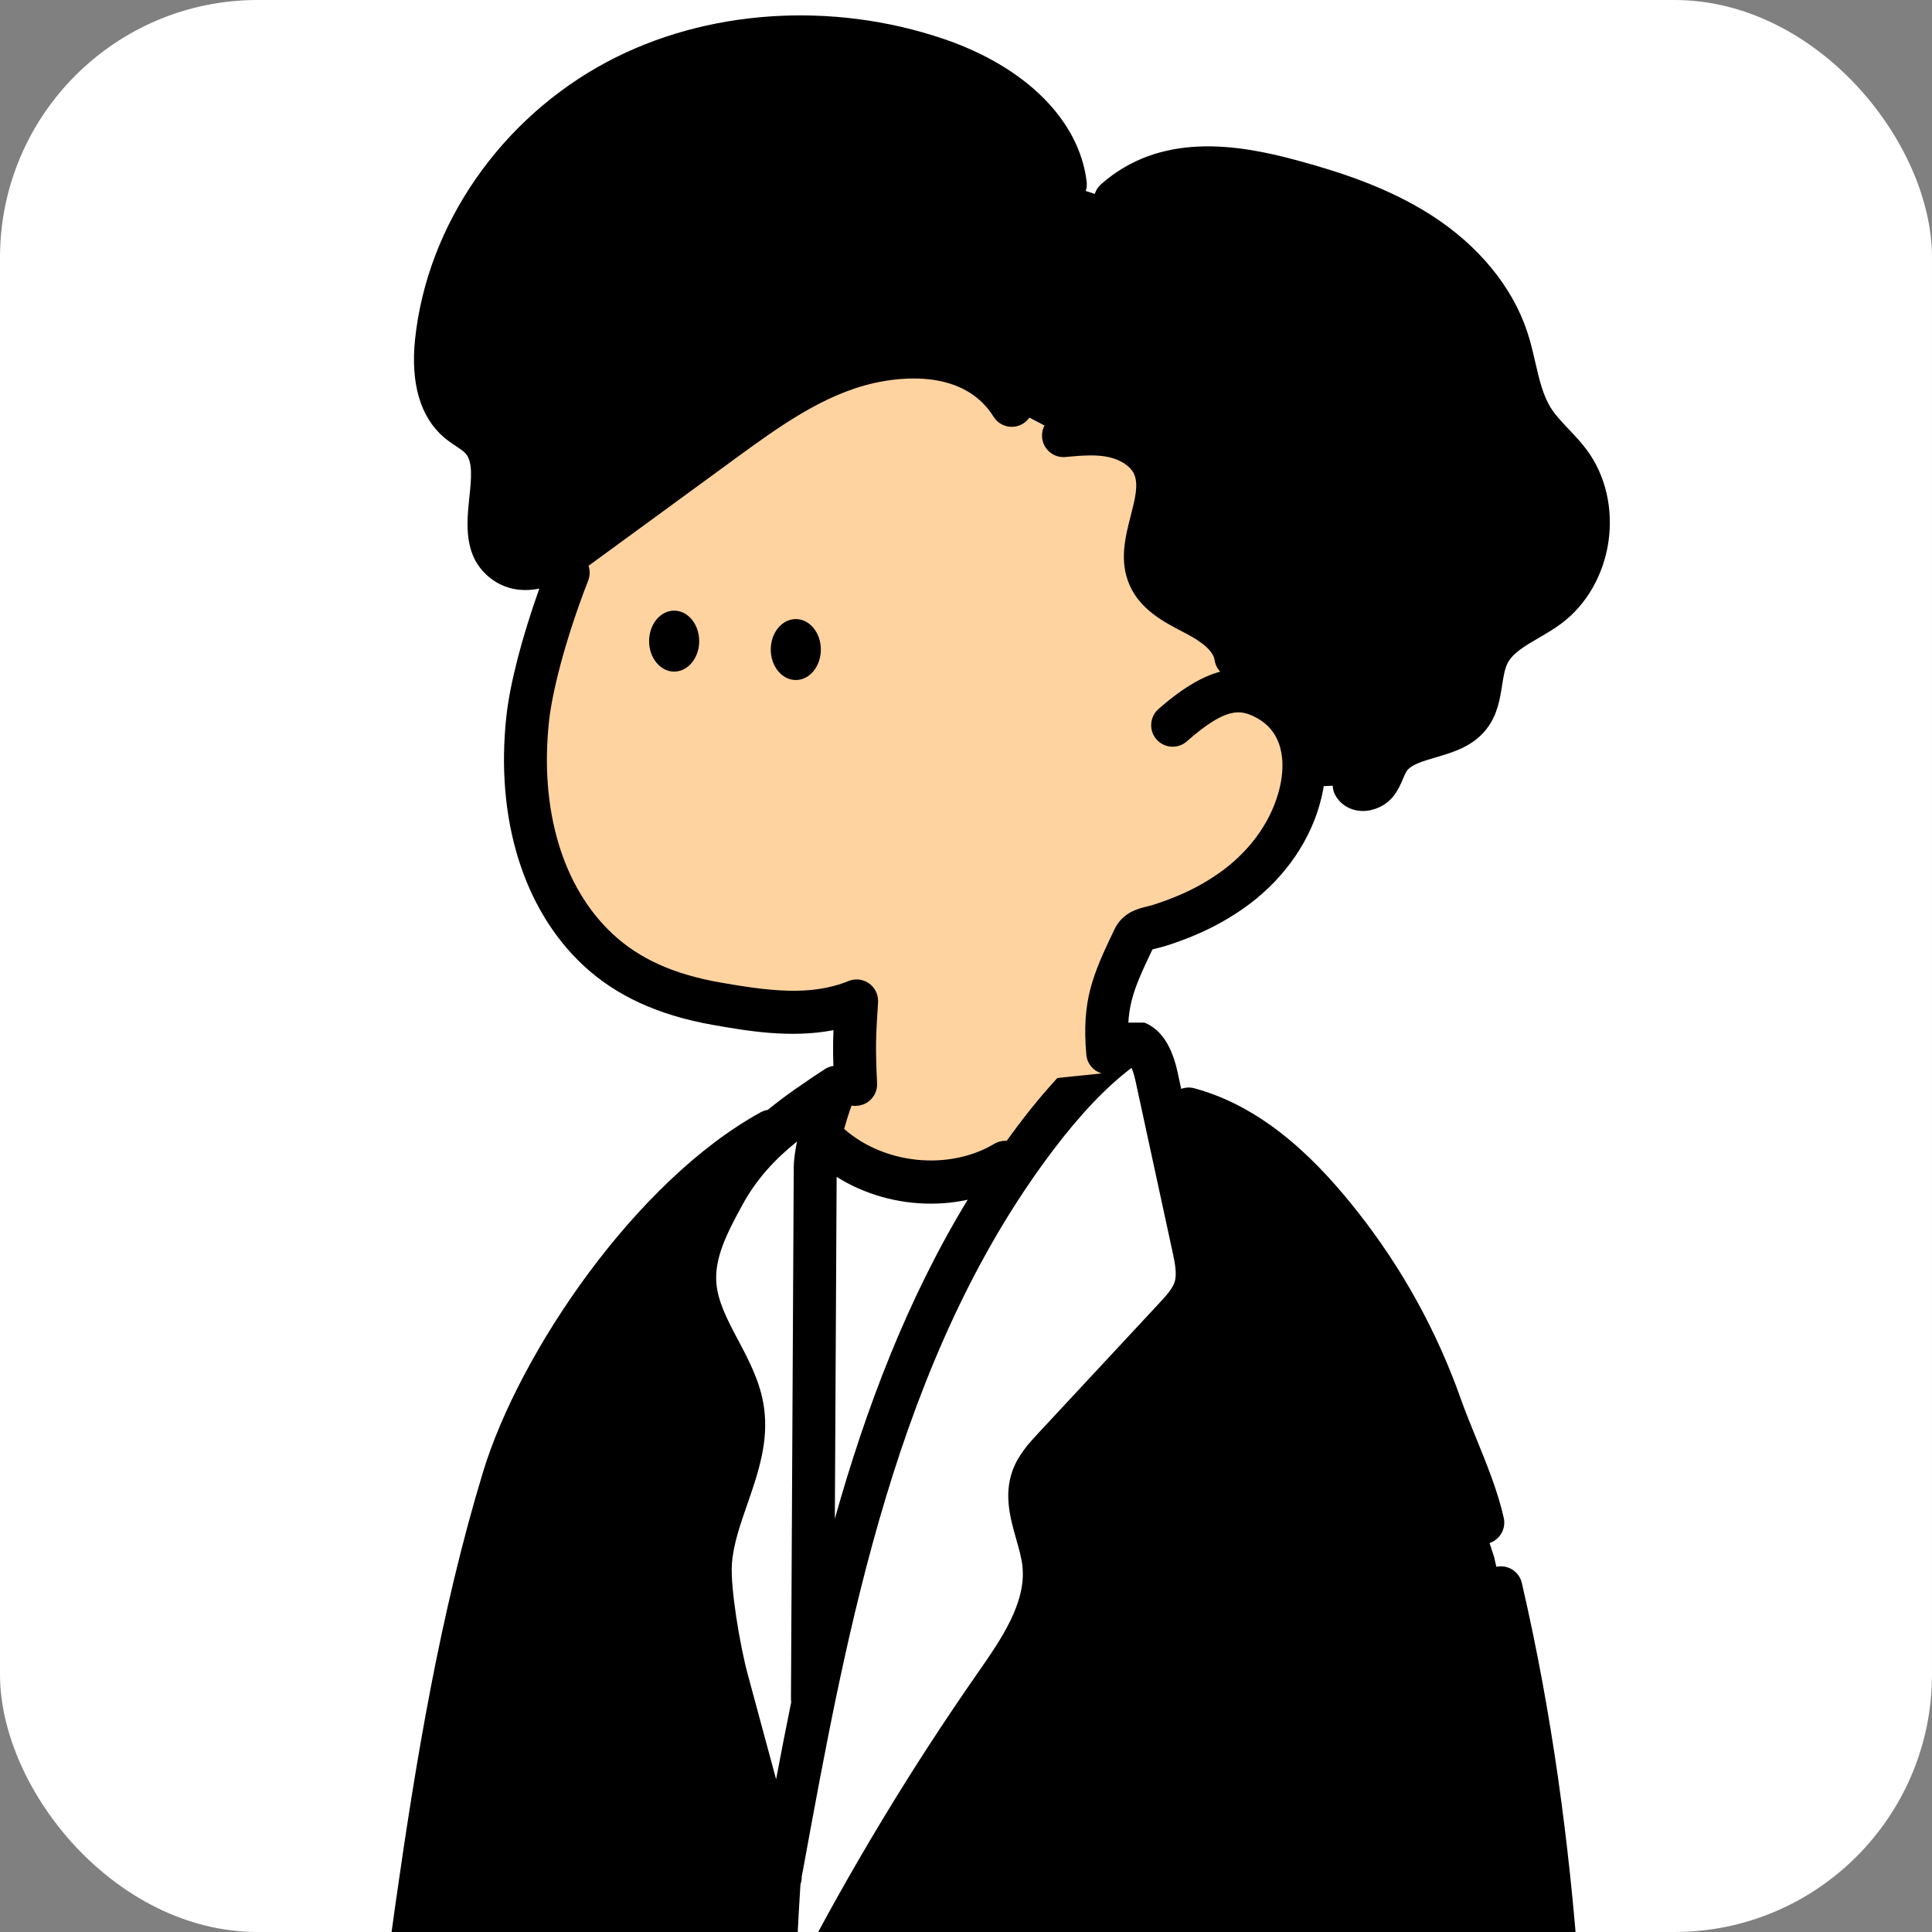 <svg width="180" height="180" viewBox="0 0 180 180" fill="none" xmlns="http://www.w3.org/2000/svg">
<rect x="0" y="0" width="180" height="180" fill="#808080" stroke="none"/>
<g clip-path="url(#clip0_805_38874)">
<rect width="180" height="180" rx="24" fill="white"/>
<g clip-path="url(#clip1_805_38874)">
<path d="M103.124 95.273C103.424 98.647 104.8 106.271 109.924 105.128L110.474 105.963C110.224 111.198 107.577 114.889 103.43 118.714C99.217 122.539 93.844 124.838 88.174 125.242C83.174 125.609 77.857 124.41 74.117 121.049C70.377 117.689 68.41 113.032 70.887 109.04H71.247C72.374 109.073 73.41 108.482 74.364 107.881C75.577 107.113 78.08 103.962 78.83 103.057C79.83 101.758 80.237 96.83 80.75 95.273H103.124V95.273Z" fill="#FFD39F"/>
<path d="M110.754 103.328C116.65 104.912 121.224 109.465 124.907 114.125C128.924 119.219 132.077 124.942 134.24 131.062C135.45 134.476 137.364 138.324 138.154 141.859L139.207 145.069C144.874 169.562 145.92 194.817 146.3 220.005L146.634 220.814C148.667 228.347 156.334 247.388 158 255.405C158.054 256.09 157.94 256.778 157.667 257.41C154.334 261.418 148.667 260.416 144.284 261.776L128.794 264.869C106.624 268.855 98.707 271.831 76.5 268.08L75.5 267.829C74.04 255.522 72.964 242.735 72.34 229.85L72.187 230.518C70.084 242.838 68.114 254.236 67.7 266.727L67.637 267.258C62.86 266.343 48.42 263.754 43.637 262.838C42.344 262.588 40.924 262.26 40.167 261.168C39.54 260.273 39.544 259.093 39.59 258.001C39.78 253.658 40.28 249.346 40.78 245.033L43.067 225.293H42.894C39.507 224.882 36.787 224.471 33.4 224.061C34.804 208.54 36.604 193.063 38.8 177.626C40.714 164.18 42.934 150.731 46.88 137.74C50.387 126.194 59.617 110.915 70.18 105.125L76.757 106.178C81.09 110.494 88.38 111.409 93.627 108.292L110.754 103.328Z" fill="black"/>
<path fill-rule="evenodd" clip-rule="evenodd" d="M75.693 158.258L75.953 108.781C75.953 106.846 76.333 100.065 76.923 99.126C72.59 101.973 69.946 106.689 67.453 111.226C66.023 113.828 64.546 116.618 64.743 119.577C64.888 121.793 65.939 123.776 66.994 125.766C67.949 127.567 68.906 129.374 69.196 131.363C69.599 134.124 68.676 136.782 67.745 139.462C67.05 141.464 66.35 143.479 66.196 145.557C66.013 148.163 67.033 153.909 67.716 156.441L72.696 174.868L72.526 191.667C78.313 179.575 85.073 167.973 92.743 156.982C95.129 153.555 97.743 149.746 97.23 145.597C97.117 144.694 96.86 143.788 96.604 142.887C96.104 141.124 95.609 139.378 96.21 137.7C96.596 136.618 97.4 135.746 98.18 134.904L109.449 122.791C110.219 121.963 111.013 121.094 111.349 120.012C111.729 118.776 111.459 117.443 111.186 116.177L107.753 100.322C107.449 98.922 106.866 97.239 105.453 97.012C102.063 99.25 99.053 102.587 96.416 106.081C94.72 108.332 93.158 110.657 91.714 113.046L93.626 108.293C88.38 111.41 81.09 110.494 76.756 106.178V150.227L78.995 144.662C77.773 149.278 76.715 153.958 75.749 158.652L75.693 158.258ZM32.963 232.035C33.163 229.543 33.383 226.991 34.45 224.733L42.613 225.625L41.71 233.372C38.746 233.351 35.8 232.9 32.963 232.035ZM118.576 239.618C118.393 237.016 118.566 234.404 119.086 231.848L143.666 232.209L143.913 238.366C143.933 239.101 143.883 239.989 143.246 240.353C142.933 240.497 142.59 240.557 142.246 240.53L119.58 240.594C119.336 240.624 119.09 240.567 118.88 240.44C118.776 240.33 118.696 240.2 118.643 240.059C118.593 239.919 118.57 239.769 118.576 239.618Z" fill="white"/>
<path fill-rule="evenodd" clip-rule="evenodd" d="M76.179 270.055C83.502 271.295 89.299 271.813 94.549 271.813C103.026 271.813 110.082 270.46 119.849 268.582L120.637 268.432C123.169 267.948 125.796 267.445 128.714 266.918C130.508 268.298 132.619 269.026 134.946 269.026C135.192 269.026 135.439 269.02 135.679 269C139.209 268.765 142.279 266.843 144.338 263.781C144.516 263.776 144.694 263.746 144.872 263.688C146.116 263.301 147.539 263.124 149.046 262.937C152.512 262.506 156.439 262.015 159.202 258.691C159.326 258.544 159.426 258.38 159.502 258.203C159.899 257.278 160.069 256.255 159.992 255.25C159.986 255.166 159.972 255.079 159.956 254.996C158.973 250.26 156.084 242.154 153.283 234.297L153.252 234.211L153.19 234.036C151.233 228.545 149.39 223.374 148.556 220.29C148.502 220.092 148.42 219.909 148.316 219.744C148.065 195.344 147.469 172.037 141.786 147.482C141.536 146.403 140.462 145.732 139.386 145.982C138.309 146.233 137.639 147.308 137.889 148.387C143.899 174.361 144.129 199.104 144.369 225.301L144.37 225.371L144.37 225.374C144.383 226.914 144.396 228.459 144.412 230.012L119.176 229.597C115.426 200.234 114.132 170.362 115.329 140.791C115.376 139.685 114.516 138.75 113.412 138.706C112.306 138.666 111.376 139.522 111.332 140.627C110.102 171.003 111.482 201.687 115.432 231.832C115.535 232.611 116.075 233.237 116.785 233.474C116.507 235.524 116.438 237.598 116.576 239.666C116.572 240.037 116.639 240.401 116.769 240.758C116.916 241.156 117.139 241.513 117.429 241.821C117.444 241.836 117.459 241.851 117.474 241.865C117.488 241.879 117.502 241.893 117.517 241.906C116.305 242.822 115.301 243.996 114.859 245.408C114.476 246.628 114.359 248.525 115.959 250.63C117.442 252.584 119.489 253.756 121.296 254.789L121.512 254.913L121.551 254.936C121.819 255.089 122.086 255.243 122.349 255.4C122.842 255.695 123.382 257.664 123.617 258.526L123.622 258.544C123.786 259.145 123.942 259.709 124.126 260.221C124.552 261.392 125.058 262.457 125.637 263.409C123.29 263.843 121.099 264.262 119.099 264.647L119.093 264.648C103.874 267.567 95.43 269.186 77.336 266.184C75.997 254.632 75.026 242.845 74.43 231.133L74.486 230.813C74.552 230.423 74.502 230.039 74.359 229.699C73.762 217.307 73.587 205.013 73.846 193.188C74.046 193.015 74.216 192.797 74.339 192.54C80.059 180.581 86.806 169.006 94.392 158.135C96.812 154.661 99.826 150.335 99.226 145.364C99.096 144.295 98.812 143.29 98.536 142.318C98.099 140.778 97.722 139.448 98.102 138.382C98.349 137.686 99 136.983 99.629 136.303L99.652 136.278L110.922 124.165L110.928 124.159C111.76 123.261 112.797 122.144 113.269 120.61C113.814 118.844 113.432 117.074 113.152 115.775L113.149 115.76L110.919 105.466C116.406 107.218 120.612 111.924 123.336 115.369C127.226 120.3 130.259 125.805 132.352 131.735C132.789 132.961 133.312 134.247 133.819 135.489L133.833 135.525C134.762 137.805 135.721 140.161 136.199 142.298C136.409 143.23 137.232 143.864 138.149 143.864C138.296 143.864 138.442 143.848 138.589 143.814C139.666 143.57 140.342 142.498 140.102 141.419C139.549 138.944 138.519 136.415 137.522 133.97C137.009 132.713 136.526 131.528 136.122 130.392C133.882 124.048 130.636 118.158 126.472 112.88C123.282 108.845 118.236 103.263 111.269 101.392C110.85 101.279 110.427 101.309 110.05 101.45L109.716 99.909C109.092 96.999 107.766 95.362 105.776 95.042C105.282 94.961 104.776 95.068 104.359 95.346C101.222 97.413 98.106 100.534 94.826 104.88C94.474 105.347 94.127 105.817 93.787 106.29C93.398 106.265 92.999 106.353 92.639 106.567C88.382 109.098 82.364 108.465 78.648 105.178C79.002 103.903 79.402 102.738 79.616 102.367C80.119 101.569 79.996 100.53 79.326 99.869C78.656 99.207 77.616 99.104 76.829 99.621C74.906 100.885 73.133 102.091 71.528 103.407C71.304 103.442 71.082 103.515 70.872 103.63C59.246 110.004 48.389 125.995 44.999 137.156C40.986 150.368 38.712 164.279 36.852 177.344C34.662 192.737 32.839 208.391 31.439 223.882C31.382 224.494 31.608 225.069 32.011 225.476C31.465 227.152 31.236 228.873 31.085 230.503C27.69 232.006 25.955 235.03 26.742 238.186C26.832 238.54 27.012 238.861 27.269 239.118C30.509 242.368 30.152 247.222 29.806 251.916L29.799 252.007L29.799 252.008L29.799 252.008L29.799 252.008L29.799 252.008L29.799 252.008C29.758 252.551 29.717 253.088 29.686 253.613C29.666 253.94 29.726 254.268 29.862 254.568C30.692 256.399 32.016 257.956 33.686 259.071C34.939 259.913 36.349 260.475 37.825 260.73C37.97 261.283 38.201 261.829 38.562 262.345C39.804 264.116 41.883 264.542 43.286 264.829L43.292 264.831C45.436 265.24 49.559 265.993 53.803 266.768L53.816 266.77L55.506 267.079C56.407 267.244 57.314 267.41 58.208 267.573L58.209 267.573L58.212 267.574C61.918 268.251 65.4 268.887 67.292 269.25C67.416 269.274 67.539 269.287 67.666 269.287C68.086 269.287 68.502 269.153 68.849 268.896C69.299 268.569 69.589 268.068 69.656 267.516L69.719 266.985C69.726 266.929 69.729 266.872 69.732 266.815C69.943 260.456 70.636 254.365 71.55 248.263C72.09 254.906 72.749 261.525 73.526 268.064C73.622 268.889 74.219 269.571 75.026 269.771L76.026 270.022C76.069 270.033 76.114 270.042 76.157 270.051L76.179 270.055ZM63.693 114.351C56.841 121.387 51.053 130.981 48.822 138.322C45.106 150.552 42.932 162.993 40.809 177.908C38.719 192.594 36.966 207.523 35.599 222.311C36.423 222.418 37.216 222.524 37.995 222.629L37.998 222.629L38.001 222.629L38.446 222.689C39.384 222.815 40.343 222.943 41.343 223.072L42.769 210.753L42.772 210.726C45.531 186.903 48.384 162.265 53.979 138.476C54.232 137.4 55.309 136.732 56.386 136.986C57.459 137.24 58.126 138.319 57.872 139.398C52.33 162.967 49.49 187.491 46.743 211.207L46.742 211.214L42.799 245.288C42.312 249.491 41.809 253.84 41.619 258.113C41.596 258.644 41.552 259.639 41.836 260.04C42.164 260.505 43.295 260.739 44.055 260.896L44.056 260.896L44.069 260.899C46.423 261.35 51.285 262.237 56.022 263.1L56.026 263.101L56.222 263.137C59.686 263.768 63.239 264.416 65.806 264.894C66.292 254.518 67.972 244.891 69.746 234.729C69.839 234.191 69.933 233.653 70.027 233.113C70.154 232.381 70.283 231.646 70.41 230.908C69.444 211.61 69.493 192.522 70.602 175.012C70.607 174.959 70.612 174.906 70.62 174.853L65.786 156.966C65.102 154.437 63.989 148.418 64.202 145.418C64.376 143.069 65.129 140.901 65.859 138.803L65.861 138.797C66.73 136.294 67.552 133.928 67.219 131.654C66.979 130.008 66.129 128.404 65.229 126.707L65.221 126.692C64.09 124.555 62.922 122.348 62.749 119.708C62.621 117.798 63.05 116.002 63.693 114.351ZM74.696 174.824L74.856 173.99L74.856 173.989C78.929 151.731 83.546 126.503 98.016 107.292C100.602 103.861 103.039 101.295 105.422 99.491C105.539 99.762 105.676 100.159 105.802 100.751L109.236 116.605L109.24 116.624C109.446 117.582 109.677 118.661 109.442 119.425C109.241 120.079 108.617 120.752 108.01 121.406L107.989 121.429L96.716 133.545L96.698 133.565C95.874 134.457 94.852 135.564 94.329 137.03C93.516 139.304 94.136 141.489 94.682 143.413C94.929 144.275 95.159 145.087 95.249 145.845C95.666 149.296 93.246 152.774 91.109 155.84C84.859 164.8 79.166 174.23 74.136 183.958C74.257 181.124 74.403 178.321 74.576 175.557C74.66 175.326 74.702 175.077 74.696 174.824ZM72.308 165.772L69.646 155.921C68.952 153.348 68.032 147.923 68.189 145.708C68.322 143.893 68.958 142.064 69.63 140.128L69.632 140.123L69.634 140.118C70.624 137.267 71.645 134.322 71.172 131.077C70.833 128.748 69.779 126.759 68.76 124.838L68.756 124.83L68.739 124.798C67.769 122.963 66.852 121.228 66.736 119.448C66.586 117.163 67.712 114.908 69.202 112.195C70.516 109.807 72.196 108.013 74.252 106.353C74.069 107.275 73.952 108.127 73.952 108.771L73.692 158.249C73.692 158.36 73.7 158.47 73.717 158.577C73.224 160.991 72.757 163.392 72.308 165.772ZM77.78 141.502C80.684 131.172 84.536 121.019 90.154 111.779C89.028 112.022 87.875 112.142 86.722 112.142C83.643 112.142 80.555 111.29 77.948 109.645L77.78 141.502ZM35.102 230.546C35.245 229.113 35.458 227.693 35.923 226.403C36.559 226.486 37.179 226.569 37.792 226.651L37.802 226.653L37.806 226.653L37.81 226.654L37.814 226.654L37.912 226.668L38.483 226.744C39.262 226.848 40.057 226.953 40.882 227.06L40.388 231.328C38.606 231.234 36.836 230.971 35.102 230.546ZM32.874 234.1C35.176 234.763 37.539 235.172 39.926 235.317L38.826 244.827L38.812 244.947C38.373 248.746 37.921 252.659 37.695 256.584C37.065 256.392 36.463 256.108 35.909 255.737C34.992 255.123 34.239 254.298 33.716 253.329C33.731 253.093 33.748 252.858 33.766 252.621C33.776 252.484 33.786 252.348 33.796 252.21L33.796 252.205C34.156 247.315 34.601 241.271 30.559 236.77C30.499 235.244 32.207 234.379 32.874 234.1ZM123.69 242.584C123.491 243.158 123.035 243.636 122.412 243.835C120.559 244.433 118.986 245.599 118.672 246.604C118.612 246.795 118.456 247.302 119.139 248.201C120.12 249.495 121.63 250.363 123.23 251.282L123.276 251.308C123.649 251.522 124.022 251.735 124.389 251.953C126.276 253.078 126.942 255.524 127.476 257.485C127.616 258.002 127.752 258.493 127.879 258.848C128.956 261.807 131.149 265.285 135.422 265.001C138.236 264.814 141.636 262.693 142.752 257.294C143.608 253.157 142.837 248.702 142.092 244.391L142.089 244.376C141.996 243.848 141.907 243.324 141.817 242.799L141.817 242.798L141.816 242.789C141.801 242.703 141.793 242.618 141.789 242.533L123.69 242.584ZM145.276 241.119C145.521 241.392 145.694 241.736 145.759 242.125C145.833 242.567 145.909 243.01 145.985 243.455L145.985 243.456L145.986 243.46L146.026 243.691L146.029 243.708C146.838 248.387 147.674 253.225 146.662 258.106C146.581 258.497 146.489 258.881 146.385 259.257C147.111 259.141 147.839 259.05 148.556 258.961L148.559 258.961H148.56C151.561 258.587 154.166 258.262 155.922 256.366C155.989 256.142 156.019 255.905 156.012 255.671C155.049 251.154 152.096 242.873 149.486 235.56L149.446 235.448L149.446 235.448C149.088 234.445 148.734 233.452 148.389 232.479C148.308 232.851 148.12 233.196 147.846 233.469C147.472 233.843 146.962 234.054 146.436 234.054H146.402L145.739 234.043L145.909 238.283C145.924 238.809 145.958 240.085 145.276 241.119ZM141.734 233.977L120.804 233.632C120.558 235.271 120.466 236.93 120.526 238.587L141.919 238.527C141.919 238.493 141.919 238.457 141.916 238.42L141.734 233.977Z" fill="black"/>
</g>
<path d="M115.139 61.2C114.853 59.33 113.069 58.104 111.396 57.228C109.723 56.353 107.853 55.455 107.083 53.724C105.643 50.494 108.936 46.562 107.479 43.338C106.829 41.898 105.333 41 103.793 40.642C102.253 40.285 100.653 40.439 99.079 40.579L94.943 38.414C92.173 33.981 86.126 32.568 81.029 33.711C75.933 34.853 71.559 38.02 67.333 41.1L54.096 50.771C51.943 52.344 48.899 53.921 46.843 52.221C43.776 49.689 47.509 43.896 44.879 40.923C44.249 40.215 43.349 39.814 42.629 39.196C40.629 37.465 40.379 34.439 40.659 31.797C41.743 21.598 48.466 12.341 57.503 7.527C66.539 2.713 77.603 2.232 87.29 5.523C92.849 7.42 98.563 11.329 99.256 17.171L102.953 18.377C107.493 14.369 114.423 15.264 120.253 16.844C124.436 17.976 128.603 19.376 132.253 21.711C135.903 24.046 139.033 27.42 140.389 31.546C141.226 34.085 141.389 36.891 142.846 39.142C143.789 40.606 145.196 41.708 146.233 43.104C149.209 47.113 148.273 53.487 144.266 56.467C142.329 57.907 139.733 58.732 138.653 60.896C137.749 62.71 138.163 65.069 136.919 66.666C135.109 68.987 130.919 68.312 129.336 70.795C128.899 71.479 128.736 72.325 128.219 72.949C127.703 73.574 126.553 73.814 126.156 73.113L116.376 73.561L115.139 61.2Z" fill="black"/>
<path d="M52.937 53.357C50.787 58.899 49.494 63.904 49.167 66.933C48.344 74.563 49.88 83.042 55.704 88.477C58.807 91.37 62.65 92.793 66.76 93.518C71.047 94.276 75.647 94.968 79.807 93.264C79.587 96.742 79.554 98.89 79.714 102.371L103.167 99.952C102.787 95.379 103.68 91.597 105.667 87.461C106.117 86.526 107.084 86.536 108.04 86.232C108.89 85.965 109.724 85.657 110.547 85.31C112.217 84.615 113.797 83.717 115.247 82.638C118.12 80.463 120.36 77.41 121.2 73.869C121.964 70.658 121.427 66.837 117.867 65.029C115.357 63.76 113.107 64.211 109.284 67.578L115.17 61.231C114.884 59.36 113.1 58.134 111.427 57.259C109.754 56.384 107.884 55.485 107.114 53.755C105.674 50.525 108.967 46.593 107.51 43.369C106.86 41.929 105.364 41.031 103.824 40.673C102.284 40.316 100.684 40.469 99.11 40.61L94.974 38.445C92.204 34.012 86.157 32.599 81.06 33.741C75.964 34.884 71.56 38.021 67.334 41.101L54.097 50.772" fill="#FFD39F"/>
<path fill-rule="evenodd" clip-rule="evenodd" d="M48.943 54.971C47.47 54.971 46.363 54.427 45.57 53.769C43.161 51.779 43.476 48.762 43.729 46.334L43.73 46.329C43.906 44.636 44.073 43.032 43.383 42.254C43.186 42.033 42.836 41.799 42.466 41.552C42.116 41.318 41.716 41.051 41.33 40.72C39.156 38.84 38.24 35.683 38.673 31.587C39.806 20.934 46.66 11.036 56.566 5.761C65.746 0.87 77.47 0.075 87.933 3.63C95.59 6.242 100.563 11.22 101.243 16.939C101.373 18.038 100.59 19.037 99.493 19.167C98.396 19.297 97.403 18.512 97.27 17.413C96.54 11.26 88.953 8.213 86.643 7.425C77.206 4.221 66.663 4.923 58.44 9.302C49.69 13.962 43.64 22.664 42.646 32.015C42.446 33.919 42.503 36.448 43.933 37.684C44.13 37.851 44.396 38.031 44.676 38.218L44.682 38.222C45.218 38.579 45.828 38.986 46.366 39.595C48.228 41.697 47.937 44.495 47.704 46.742L47.703 46.75C47.49 48.808 47.41 50.101 48.11 50.679C49.293 51.657 52.086 49.76 52.913 49.155L66.15 39.484L66.166 39.473C70.322 36.446 75.027 33.019 80.586 31.771C87.44 30.234 93.043 32.032 95.96 36.698C96.546 37.637 96.263 38.873 95.326 39.461C94.39 40.049 93.156 39.765 92.57 38.826C89.783 34.367 83.87 35.142 81.46 35.683C76.703 36.748 72.533 39.785 68.503 42.725L55.27 52.396C55.122 52.504 54.977 52.607 54.833 52.707C54.979 53.139 54.98 53.622 54.803 54.079C52.53 59.939 51.43 64.672 51.156 67.148C50.253 75.416 52.407 82.655 57.07 87.004C59.563 89.329 62.753 90.769 67.11 91.537C71.563 92.316 75.54 92.84 79.053 91.4C79.69 91.14 80.416 91.227 80.976 91.628C81.536 92.032 81.85 92.693 81.806 93.382C81.593 96.742 81.556 97.484 81.716 100.931C81.766 102.037 80.913 102.976 79.81 103.026C79.773 103.039 79.743 103.039 79.713 103.039C78.65 103.039 77.766 102.201 77.716 101.125C77.61 98.773 77.586 97.591 77.653 95.977C73.647 96.752 69.566 96.041 66.42 95.489C61.336 94.591 57.386 92.777 54.343 89.941C48.75 84.719 46.14 76.254 47.18 66.71C47.515 63.668 48.637 59.348 50.249 54.838C49.785 54.93 49.35 54.971 48.943 54.971ZM126.97 75.559C126.873 75.559 126.78 75.556 126.686 75.546C125.713 75.459 124.89 74.938 124.423 74.116C123.88 73.154 124.216 71.931 125.176 71.384C125.726 71.07 126.366 71.05 126.91 71.27C126.95 71.177 126.993 71.076 127.036 70.98L127.049 70.949C127.206 70.579 127.384 70.159 127.656 69.733C128.876 67.823 130.953 67.215 132.62 66.727C133.776 66.389 134.87 66.069 135.35 65.451C135.723 64.974 135.851 64.169 135.999 63.234L136.003 63.209L136.009 63.174C136.164 62.194 136.34 61.085 136.87 60.019C137.881 57.992 139.713 56.923 141.33 55.979L141.34 55.974C141.973 55.606 142.57 55.255 143.083 54.874C144.57 53.769 145.596 51.955 145.9 49.897C146.203 47.839 145.743 45.805 144.64 44.318C144.25 43.794 143.77 43.286 143.26 42.751L143.25 42.742C142.537 41.99 141.797 41.211 141.176 40.246C140.026 38.469 139.58 36.538 139.15 34.67L139.137 34.614C138.938 33.76 138.751 32.953 138.5 32.192C137.4 28.848 134.803 25.731 131.186 23.419C127.55 21.091 123.36 19.778 119.74 18.796C112.793 16.912 108.453 17.323 105.23 20.172C104.4 20.904 103.136 20.824 102.406 19.992C101.676 19.16 101.756 17.894 102.586 17.163C108.093 12.302 115.203 13.414 120.783 14.924C124.693 15.983 129.243 17.42 133.336 20.039C137.726 22.848 140.91 26.717 142.296 30.936C142.609 31.885 142.828 32.838 143.041 33.761L143.043 33.769C143.413 35.369 143.763 36.882 144.53 38.068C144.95 38.718 145.528 39.328 146.14 39.974L146.153 39.989L146.199 40.038C146.752 40.62 147.324 41.224 147.843 41.926C149.576 44.261 150.31 47.378 149.853 50.482C149.396 53.585 147.796 56.361 145.463 58.095C144.775 58.608 144.053 59.028 143.354 59.435L143.354 59.435L143.35 59.438C142.05 60.196 140.923 60.854 140.446 61.809C140.191 62.322 140.077 63.035 139.956 63.792L139.95 63.831C139.746 65.133 139.513 66.613 138.5 67.916C137.223 69.553 135.373 70.094 133.74 70.572C132.503 70.933 131.436 71.247 131.026 71.891C130.93 72.045 130.826 72.286 130.72 72.543C130.51 73.044 130.246 73.665 129.766 74.247C129.09 75.062 128.016 75.559 126.97 75.559ZM113.163 61.505C113.226 61.924 113.415 62.293 113.685 62.578C112.096 63.002 110.226 64.039 107.933 66.059C107.103 66.79 107.02 68.056 107.75 68.888C108.48 69.72 109.743 69.804 110.573 69.072C114.236 65.845 115.573 66.116 116.936 66.807C120.06 68.387 119.58 71.935 119.226 73.395C118.54 76.294 116.686 79.004 114.026 81.018C112.706 82 111.27 82.819 109.74 83.453C108.983 83.774 108.2 84.061 107.406 84.312C107.286 84.351 107.15 84.385 107.007 84.42C106.968 84.429 106.929 84.439 106.89 84.449C106.03 84.656 104.593 85.003 103.833 86.583C101.76 90.913 100.783 93.215 101.206 98.245C101.293 99.294 102.17 100.083 103.196 100.083C103.253 100.083 103.31 100.079 103.37 100.066C104.47 99.972 105.286 99.004 105.193 97.901C104.86 93.973 105.453 92.466 107.37 88.457C107.464 88.427 107.598 88.394 107.722 88.364C107.743 88.359 107.763 88.354 107.783 88.349C107.799 88.345 107.815 88.341 107.83 88.337C108.063 88.28 108.33 88.214 108.606 88.127C109.516 87.843 110.42 87.509 111.283 87.145C113.103 86.39 114.83 85.407 116.423 84.222C119.836 81.639 122.213 78.122 123.113 74.327C124.293 69.443 122.616 65.19 118.736 63.226C118.096 62.902 117.42 62.626 116.681 62.472C117.027 62.048 117.199 61.483 117.11 60.898C116.673 58.035 114.166 56.418 112.316 55.452L112.046 55.312C110.723 54.624 109.353 53.909 108.906 52.91C108.474 51.94 108.835 50.538 109.217 49.051L109.22 49.042C109.736 47.041 110.32 44.773 109.3 42.514C108.453 40.633 106.61 39.24 104.243 38.693C102.428 38.269 100.61 38.432 99.008 38.575H99.008L99.003 38.576L98.903 38.586C97.803 38.686 96.993 39.658 97.09 40.76C97.19 41.863 98.156 42.678 99.26 42.578L99.36 42.568L99.364 42.567C100.796 42.441 102.148 42.321 103.343 42.598C104.45 42.855 105.34 43.456 105.66 44.168C106.095 45.138 105.751 46.477 105.353 48.029L105.353 48.029L105.35 48.04L105.348 48.047C104.835 50.04 104.254 52.295 105.256 54.544C106.27 56.822 108.453 57.958 110.206 58.87L110.47 59.007C112.16 59.889 113.04 60.707 113.163 61.505ZM62.81 62.571C64.098 62.571 65.143 61.3 65.143 59.732C65.143 58.163 64.098 56.892 62.81 56.892C61.521 56.892 60.476 58.163 60.476 59.732C60.476 61.3 61.521 62.571 62.81 62.571ZM76.477 60.517C76.477 62.085 75.432 63.356 74.143 63.356C72.855 63.356 71.81 62.085 71.81 60.517C71.81 58.949 72.855 57.677 74.143 57.677C75.432 57.677 76.477 58.949 76.477 60.517Z" fill="black"/>
</g>
<defs>
<clipPath id="clip0_805_38874">
<rect width="180" height="180" rx="24" fill="white"/>
</clipPath>
<clipPath id="clip1_805_38874">
<rect width="200" height="200.436" fill="white" transform="translate(-10 95.273)"/>
</clipPath>
</defs>
</svg>

